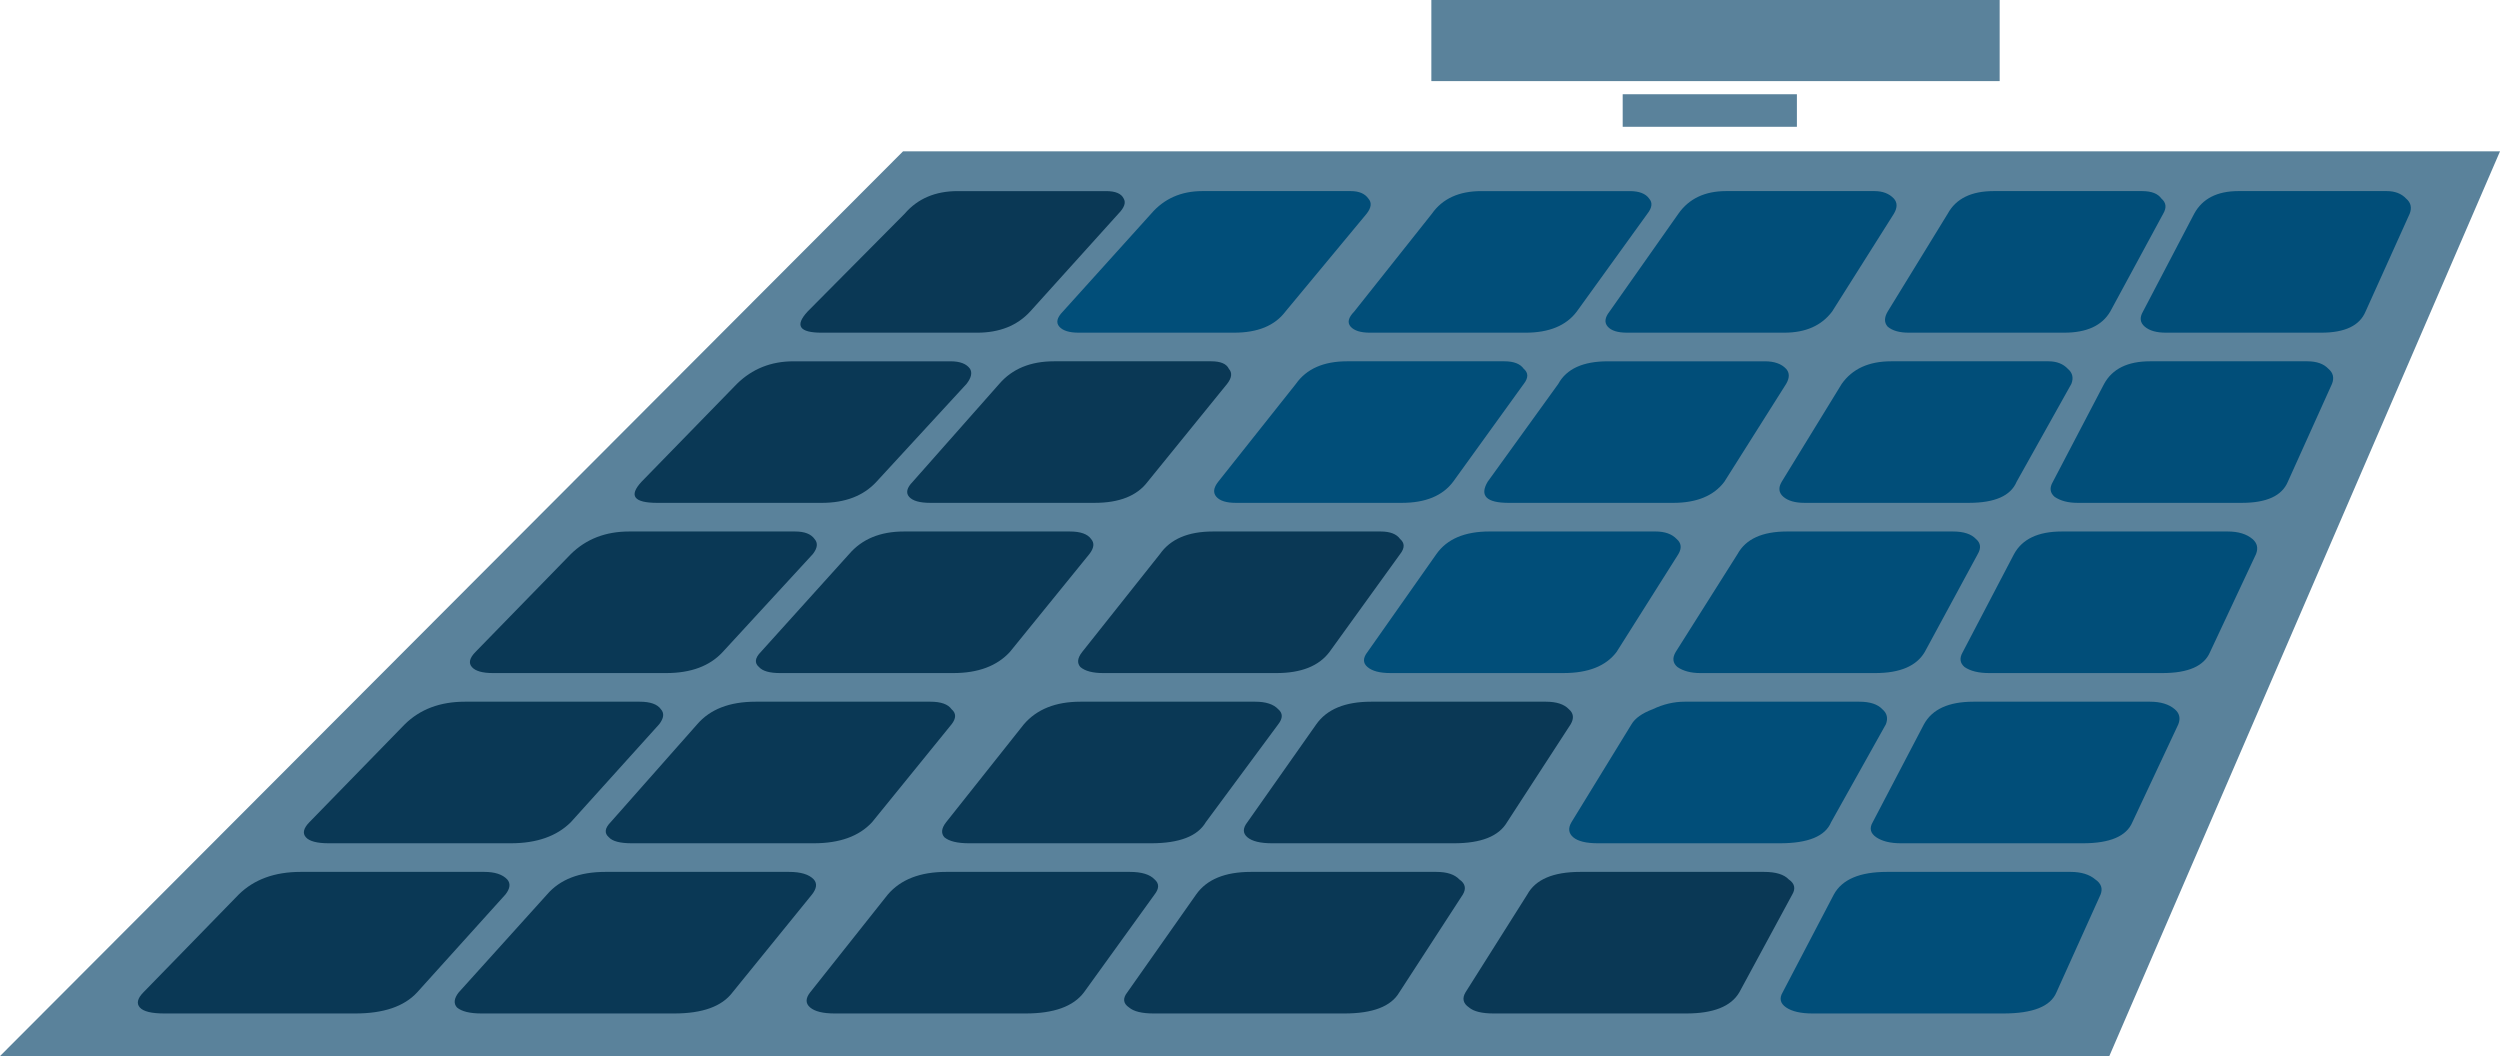<?xml version="1.0" encoding="utf-8"?>
<!-- Generator: Adobe Illustrator 16.0.4, SVG Export Plug-In . SVG Version: 6.00 Build 0)  -->
<!DOCTYPE svg PUBLIC "-//W3C//DTD SVG 1.1//EN" "http://www.w3.org/Graphics/SVG/1.1/DTD/svg11.dtd">
<svg version="1.1" id="Calque_1" xmlns="http://www.w3.org/2000/svg" xmlns:xlink="http://www.w3.org/1999/xlink" x="0px" y="0px"
	 width="218.851px" height="92.45px" viewBox="0 0 218.851 92.45" enable-background="new 0 0 218.851 92.45" xml:space="preserve">
<g>
	<g>
		<polygon fill-rule="evenodd" clip-rule="evenodd" fill="#5A829B" points="218.851,13.25 184.65,92.45 0,92.45 79.051,13.25 		"/>
		<g>
			<rect x="125.301" fill-rule="evenodd" clip-rule="evenodd" fill="#5A829B" width="49.75" height="7.1"/>
		</g>
		<g>
			<rect x="142.051" y="8.25" fill-rule="evenodd" clip-rule="evenodd" fill="#5A829B" width="15.25" height="2.85"/>
		</g>
	</g>
	<g>
		<path fill-rule="evenodd" clip-rule="evenodd" fill="#014E79" d="M192.081,18.707l-4.485,8.57
			c-0.31,0.528-0.256,0.966,0.156,1.318c0.412,0.353,1.029,0.528,1.854,0.528h13.608c2.062,0,3.35-0.616,3.866-1.847l3.866-8.57
			c0.205-0.528,0.103-0.966-0.31-1.319c-0.413-0.44-0.98-0.659-1.702-0.659h-12.988C194.091,16.729,192.803,17.388,192.081,18.707z"
			/>
		<path fill-rule="evenodd" clip-rule="evenodd" fill="#014E79" d="M165.247,27.277c-0.31,0.528-0.31,0.966,0,1.318
			c0.412,0.353,1.029,0.528,1.855,0.528h13.607c1.959,0,3.298-0.616,4.021-1.847l4.639-8.57c0.31-0.528,0.258-0.966-0.154-1.319
			c-0.31-0.44-0.875-0.659-1.701-0.659h-12.988c-1.959,0-3.3,0.659-4.021,1.978L165.247,27.277z"/>
		<path fill-rule="evenodd" clip-rule="evenodd" fill="#014E79" d="M140.896,27.277c-0.412,0.528-0.463,0.966-0.153,1.318
			c0.31,0.353,0.875,0.528,1.7,0.528h13.763c1.856,0,3.247-0.616,4.176-1.847l5.412-8.57c0.31-0.528,0.31-0.966,0-1.319
			c-0.412-0.44-0.98-0.659-1.702-0.659h-12.988c-1.855,0-3.248,0.659-4.175,1.978L140.896,27.277z"/>
		<path fill-rule="evenodd" clip-rule="evenodd" fill="#014E79" d="M119.938,29.124h13.608c2.061,0,3.556-0.616,4.483-1.847
			l6.185-8.57c0.413-0.528,0.466-0.966,0.156-1.319c-0.31-0.44-0.876-0.659-1.702-0.659h-12.988c-1.959,0-3.402,0.659-4.329,1.978
			l-6.805,8.57c-0.516,0.528-0.619,0.966-0.311,1.318C118.547,28.948,119.113,29.124,119.938,29.124z"/>
		<path fill-rule="evenodd" clip-rule="evenodd" fill="#014E79" d="M100.773,18.707l-7.732,8.57
			c-0.515,0.528-0.617,0.966-0.309,1.318c0.309,0.353,0.877,0.528,1.701,0.528h13.607c2.062,0,3.557-0.616,4.485-1.847l7.112-8.57
			c0.413-0.528,0.464-0.966,0.154-1.319c-0.308-0.44-0.824-0.659-1.546-0.659h-12.989C103.402,16.729,101.907,17.388,100.773,18.707
			z"/>
		<path fill-rule="evenodd" clip-rule="evenodd" fill="#0A3855" d="M71.929,29.124h13.608c1.958,0,3.504-0.616,4.639-1.847
			l7.731-8.57c0.517-0.528,0.671-0.966,0.464-1.319c-0.205-0.44-0.721-0.659-1.547-0.659H83.836c-1.958,0-3.505,0.659-4.639,1.978
			l-8.505,8.57C69.559,28.508,69.971,29.124,71.929,29.124z"/>
		<path fill-rule="evenodd" clip-rule="evenodd" fill="#014E79" d="M179.71,42.177c-0.31,0.525-0.258,0.966,0.154,1.318
			c0.517,0.351,1.186,0.525,2.01,0.525h14.383c2.164,0,3.505-0.615,4.02-1.844l3.866-8.57c0.207-0.528,0.103-0.968-0.31-1.318
			c-0.412-0.44-1.03-0.66-1.856-0.66h-13.762c-1.958,0-3.299,0.66-4.021,1.978L179.71,42.177z"/>
		<path fill-rule="evenodd" clip-rule="evenodd" fill="#014E79" d="M155.969,42.177c-0.31,0.525-0.259,0.966,0.154,1.318
			c0.412,0.351,1.031,0.525,1.855,0.525h14.381c2.269,0,3.66-0.615,4.176-1.844l4.793-8.57c0.207-0.528,0.104-0.968-0.309-1.318
			c-0.412-0.44-0.979-0.66-1.701-0.66h-13.762c-1.959,0-3.402,0.66-4.331,1.978L155.969,42.177z"/>
		<path fill-rule="evenodd" clip-rule="evenodd" fill="#014E79" d="M130.227,42.177c-0.722,1.229-0.103,1.844,1.856,1.844h14.381
			c2.062,0,3.556-0.615,4.483-1.844l5.412-8.57c0.31-0.528,0.31-0.968,0-1.318c-0.412-0.44-1.03-0.66-1.854-0.66h-13.763
			c-2.166,0-3.608,0.66-4.33,1.978L130.227,42.177z"/>
		<path fill-rule="evenodd" clip-rule="evenodd" fill="#014E79" d="M106.639,42.177c-0.412,0.525-0.463,0.966-0.153,1.318
			c0.31,0.351,0.876,0.525,1.7,0.525h14.536c2.062,0,3.557-0.615,4.483-1.844l6.186-8.57c0.412-0.528,0.412-0.968,0-1.318
			c-0.308-0.44-0.876-0.66-1.7-0.66h-13.763c-2.062,0-3.557,0.66-4.484,1.978L106.639,42.177z"/>
		<path fill-rule="evenodd" clip-rule="evenodd" fill="#0A3855" d="M79.897,42.177c-0.515,0.525-0.617,0.966-0.31,1.318
			c0.31,0.351,0.929,0.525,1.855,0.525h14.381c2.166,0,3.713-0.615,4.64-1.844l6.958-8.57c0.413-0.528,0.466-0.968,0.156-1.318
			c-0.207-0.44-0.722-0.66-1.547-0.66H92.269c-2.062,0-3.659,0.66-4.793,1.978L79.897,42.177z"/>
		<path fill-rule="evenodd" clip-rule="evenodd" fill="#0A3855" d="M64.507,33.607l-8.351,8.57
			c-1.135,1.229-0.671,1.844,1.392,1.844h14.381c2.062,0,3.659-0.615,4.793-1.844l7.888-8.57c0.412-0.528,0.515-0.968,0.31-1.318
			c-0.31-0.44-0.878-0.66-1.702-0.66H69.455C67.497,31.629,65.846,32.289,64.507,33.607z"/>
		<path fill-rule="evenodd" clip-rule="evenodd" fill="#014E79" d="M195.019,46.527h-14.535c-2.062,0-3.454,0.659-4.176,1.979
			l-4.484,8.57c-0.309,0.527-0.257,0.968,0.155,1.318c0.515,0.353,1.236,0.527,2.164,0.527h15.155c2.267,0,3.659-0.615,4.174-1.846
			l4.021-8.57c0.206-0.528,0.103-0.966-0.31-1.319C196.669,46.749,195.947,46.527,195.019,46.527z"/>
		<path fill-rule="evenodd" clip-rule="evenodd" fill="#014E79" d="M146.69,57.076c-0.31,0.527-0.258,0.968,0.154,1.318
			c0.517,0.353,1.186,0.527,2.01,0.527h15.31c2.165,0,3.607-0.615,4.329-1.846l4.64-8.57c0.31-0.528,0.258-0.966-0.154-1.319
			c-0.412-0.438-1.083-0.659-2.01-0.659h-14.537c-2.165,0-3.607,0.659-4.329,1.979L146.69,57.076z"/>
		<path fill-rule="evenodd" clip-rule="evenodd" fill="#014E79" d="M125.742,48.505l-6.03,8.57c-0.412,0.527-0.412,0.968,0,1.318
			c0.412,0.353,1.081,0.527,2.01,0.527h15.154c2.165,0,3.712-0.615,4.639-1.846l5.413-8.57c0.309-0.528,0.258-0.966-0.154-1.319
			c-0.412-0.438-1.031-0.659-1.856-0.659h-14.536C128.217,46.527,126.671,47.186,125.742,48.505z"/>
		<path fill-rule="evenodd" clip-rule="evenodd" fill="#0A3855" d="M94.732,57.076c-0.413,0.527-0.464,0.968-0.154,1.318
			c0.412,0.353,1.082,0.527,2.01,0.527h15.154c2.165,0,3.712-0.615,4.639-1.846l6.186-8.57c0.412-0.528,0.412-0.966,0-1.319
			c-0.309-0.438-0.876-0.659-1.7-0.659h-14.69c-2.166,0-3.712,0.659-4.639,1.979L94.732,57.076z"/>
		<path fill-rule="evenodd" clip-rule="evenodd" fill="#0A3855" d="M66.6,57.076c-0.517,0.527-0.568,0.968-0.156,1.318
			c0.311,0.353,0.93,0.527,1.856,0.527h15.154c2.165,0,3.814-0.615,4.948-1.846l6.959-8.57c0.412-0.528,0.463-0.966,0.155-1.319
			c-0.31-0.438-0.929-0.659-1.856-0.659H79.124c-2.062,0-3.659,0.659-4.793,1.979L66.6,57.076z"/>
		<path fill-rule="evenodd" clip-rule="evenodd" fill="#0A3855" d="M69.609,46.527H55.073c-2.062,0-3.762,0.659-5.103,1.979
			l-8.35,8.57c-0.517,0.527-0.619,0.968-0.31,1.318c0.31,0.353,0.927,0.527,1.855,0.527h15.154c2.164,0,3.814-0.615,4.948-1.846
			l7.887-8.57c0.412-0.528,0.463-0.966,0.153-1.319C71.002,46.749,70.434,46.527,69.609,46.527z"/>
		<path fill-rule="evenodd" clip-rule="evenodd" fill="#014E79" d="M188.215,61.427h-15.463c-2.166,0-3.609,0.66-4.33,1.979
			l-4.484,8.57c-0.31,0.527-0.207,0.966,0.31,1.318c0.515,0.35,1.236,0.527,2.163,0.527h15.93c2.37,0,3.812-0.615,4.329-1.846
			l4.02-8.57c0.207-0.528,0.103-0.969-0.31-1.318C189.864,61.646,189.143,61.427,188.215,61.427z"/>
		<path fill-rule="evenodd" clip-rule="evenodd" fill="#014E79" d="M137.566,71.976c-0.31,0.527-0.257,0.966,0.155,1.318
			c0.412,0.35,1.134,0.527,2.164,0.527h15.927c2.476,0,3.971-0.615,4.485-1.846l4.793-8.57c0.207-0.528,0.104-0.969-0.308-1.318
			c-0.412-0.441-1.083-0.66-2.012-0.66h-15.308c-0.929,0-1.856,0.219-2.783,0.66c-0.929,0.35-1.547,0.79-1.856,1.318L137.566,71.976
			z"/>
		<path fill-rule="evenodd" clip-rule="evenodd" fill="#0A3855" d="M135.33,61.427H120.02c-2.266,0-3.865,0.66-4.793,1.979
			l-6.031,8.57c-0.412,0.527-0.412,0.966,0,1.318c0.412,0.35,1.135,0.527,2.166,0.527h15.927c2.371,0,3.917-0.615,4.64-1.846
			l5.567-8.57c0.308-0.528,0.257-0.969-0.155-1.318C136.928,61.646,136.257,61.427,135.33,61.427z"/>
		<path fill-rule="evenodd" clip-rule="evenodd" fill="#0A3855" d="M82.826,71.976c-0.412,0.527-0.465,0.966-0.155,1.318
			c0.412,0.35,1.134,0.527,2.165,0.527h15.928c2.474,0,4.072-0.615,4.793-1.846l6.341-8.57c0.412-0.528,0.412-0.969,0-1.318
			c-0.412-0.441-1.083-0.66-2.01-0.66h-15.31c-2.166,0-3.814,0.66-4.949,1.979L82.826,71.976z"/>
		<path fill-rule="evenodd" clip-rule="evenodd" fill="#0A3855" d="M61.031,63.406l-7.576,8.57
			c-0.516,0.527-0.567,0.966-0.155,1.318c0.31,0.35,0.98,0.527,2.012,0.527h15.927c2.269,0,3.969-0.615,5.103-1.846l6.959-8.57
			c0.412-0.528,0.412-0.969,0-1.318c-0.31-0.441-0.927-0.66-1.856-0.66H66.136C63.867,61.427,62.166,62.087,61.031,63.406z"/>
		<path fill-rule="evenodd" clip-rule="evenodd" fill="#0A3855" d="M26.775,73.294c0.31,0.35,0.979,0.527,2.01,0.527h15.929
			c2.267,0,4.02-0.615,5.257-1.846l7.731-8.57c0.412-0.528,0.464-0.969,0.155-1.318c-0.31-0.441-0.929-0.66-1.855-0.66h-15.31
			c-2.164,0-3.917,0.66-5.257,1.979l-8.351,8.57C26.569,72.503,26.466,72.942,26.775,73.294z"/>
		<path fill-rule="evenodd" clip-rule="evenodd" fill="#014E79" d="M156.051,86.875c-0.309,0.527-0.206,0.968,0.309,1.318
			c0.517,0.353,1.29,0.527,2.319,0.527h16.702c2.576,0,4.123-0.615,4.639-1.846l3.866-8.571c0.205-0.525,0.052-0.966-0.465-1.318
			c-0.516-0.438-1.237-0.659-2.164-0.659h-16.083c-2.371,0-3.917,0.659-4.639,1.978L156.051,86.875z"/>
		<path fill-rule="evenodd" clip-rule="evenodd" fill="#0A3855" d="M128.288,86.875c-0.31,0.527-0.205,0.968,0.31,1.318
			c0.412,0.353,1.135,0.527,2.166,0.527h16.854c2.371,0,3.918-0.615,4.64-1.846l4.639-8.571c0.31-0.525,0.207-0.966-0.31-1.318
			c-0.412-0.438-1.134-0.659-2.164-0.659H138.34c-2.371,0-3.918,0.659-4.64,1.978L128.288,86.875z"/>
		<path fill-rule="evenodd" clip-rule="evenodd" fill="#0A3855" d="M98.681,86.875c-0.412,0.527-0.361,0.968,0.155,1.318
			c0.412,0.353,1.135,0.527,2.164,0.527h16.7c2.476,0,4.073-0.615,4.795-1.846l5.566-8.571c0.31-0.525,0.207-0.966-0.31-1.318
			c-0.412-0.438-1.081-0.659-2.01-0.659h-16.237c-2.268,0-3.866,0.659-4.793,1.978L98.681,86.875z"/>
		<path fill-rule="evenodd" clip-rule="evenodd" fill="#0A3855" d="M101.073,78.303c0.412-0.525,0.412-0.966,0-1.318
			c-0.413-0.438-1.135-0.659-2.166-0.659H82.826c-2.268,0-3.97,0.659-5.104,1.978l-6.803,8.571c-0.412,0.527-0.412,0.968,0,1.318
			c0.412,0.353,1.134,0.527,2.164,0.527h16.702c2.474,0,4.174-0.615,5.103-1.846L101.073,78.303z"/>
		<path fill-rule="evenodd" clip-rule="evenodd" fill="#0A3855" d="M40.156,86.875c-0.412,0.527-0.464,0.968-0.154,1.318
			c0.412,0.353,1.134,0.527,2.165,0.527h16.854c2.476,0,4.176-0.615,5.103-1.846l6.959-8.571c0.412-0.525,0.465-0.966,0.155-1.318
			c-0.412-0.438-1.134-0.659-2.165-0.659H52.992c-2.269,0-3.971,0.659-5.104,1.978L40.156,86.875z"/>
		<path fill-rule="evenodd" clip-rule="evenodd" fill="#0A3855" d="M12.549,86.875c-0.516,0.527-0.618,0.968-0.309,1.318
			c0.309,0.353,1.029,0.527,2.164,0.527h16.7c2.476,0,4.278-0.615,5.412-1.846l7.731-8.571c0.413-0.525,0.466-0.966,0.156-1.318
			c-0.412-0.438-1.083-0.659-2.01-0.659H26.312c-2.269,0-4.073,0.659-5.412,1.978L12.549,86.875z"/>
	</g>
</g>
</svg>
